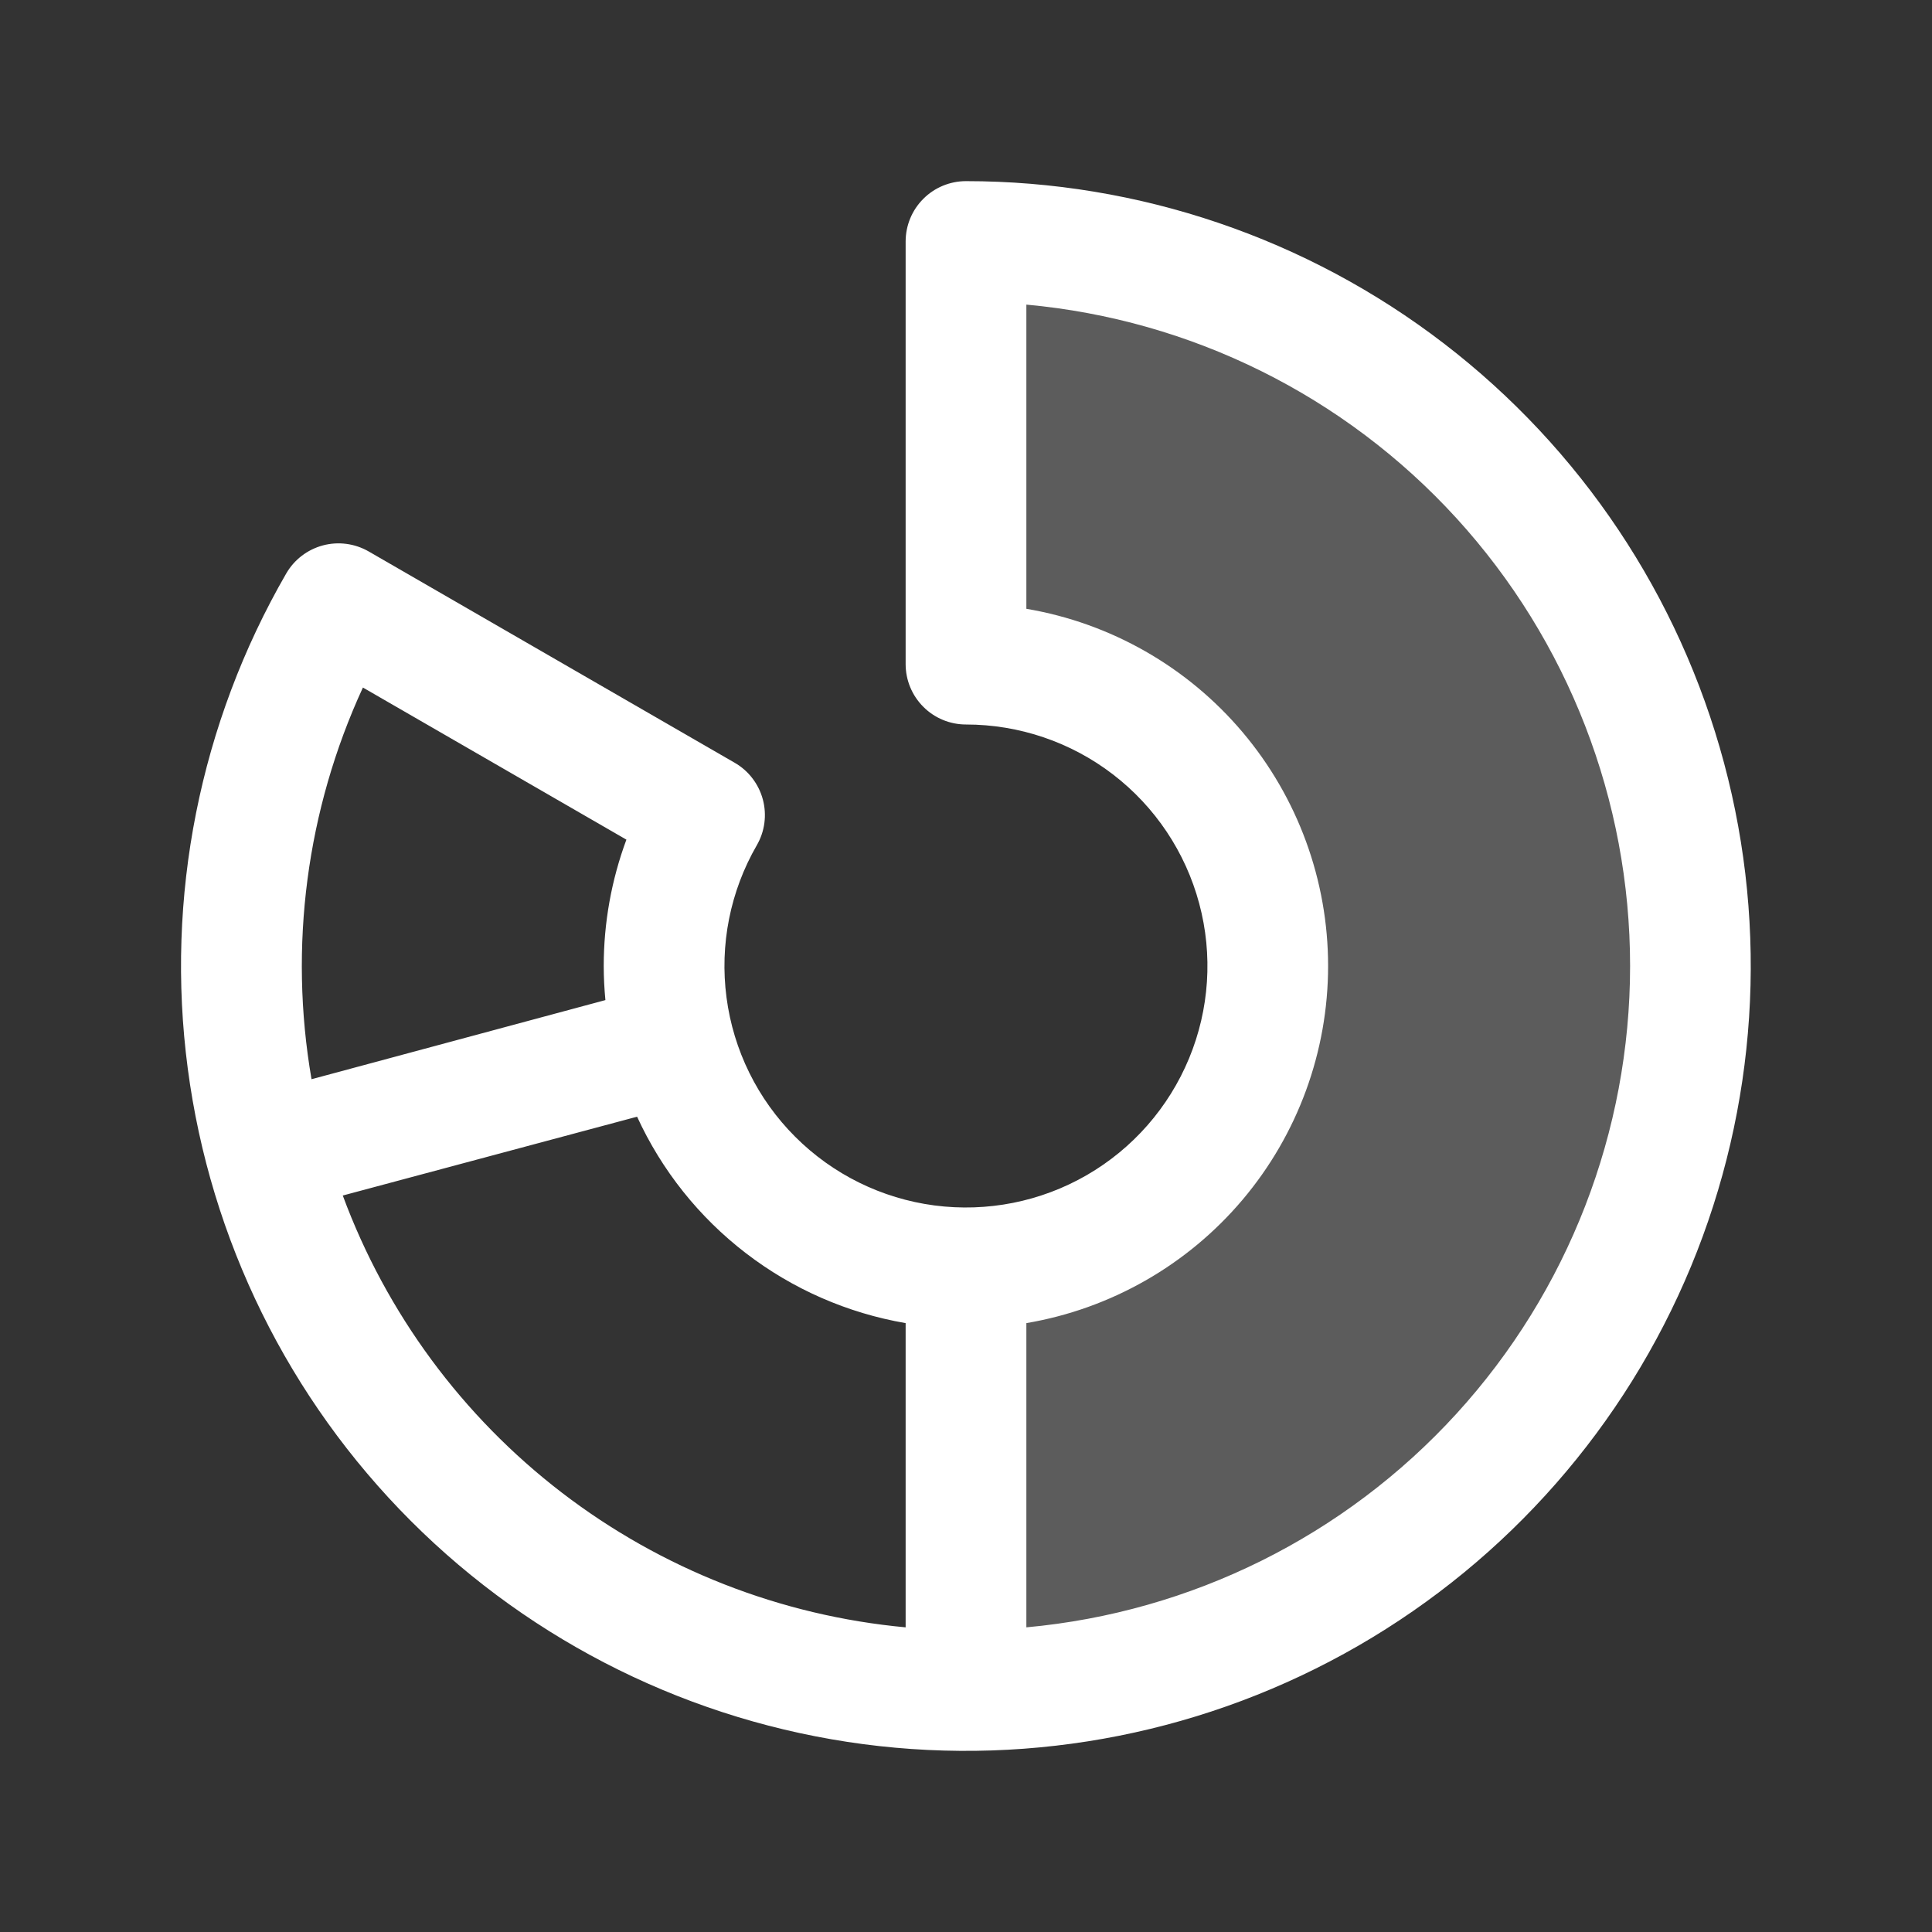 <svg width="45" height="45" viewBox="0 0 45 45" fill="none" xmlns="http://www.w3.org/2000/svg">
<rect x="0" y="0" width="45" height="45" fill="#333333" stroke="none"/>
<path opacity="0.2" d="M39.375 22.5C39.375 26.976 37.597 31.268 34.432 34.432C31.268 37.597 26.976 39.375 22.5 39.375V29.531C24.365 29.531 26.153 28.791 27.472 27.472C28.791 26.153 29.531 24.365 29.531 22.5C29.531 20.635 28.791 18.847 27.472 17.528C26.153 16.209 24.365 15.469 22.5 15.469V5.625C26.976 5.625 31.268 7.403 34.432 10.568C37.597 13.732 39.375 18.024 39.375 22.5Z" fill="white"/>
<path d="M22.5 4.219C22.127 4.219 21.769 4.367 21.506 4.631C21.242 4.894 21.094 5.252 21.094 5.625V15.469C21.094 15.842 21.242 16.199 21.506 16.463C21.769 16.727 22.127 16.875 22.5 16.875C23.738 16.875 24.942 17.284 25.924 18.038C26.906 18.792 27.612 19.849 27.932 21.045C28.253 22.241 28.169 23.509 27.695 24.653C27.221 25.797 26.383 26.753 25.311 27.372C24.238 27.991 22.992 28.238 21.764 28.077C20.536 27.915 19.396 27.353 18.521 26.477C17.645 25.602 17.083 24.462 16.922 23.234C16.76 22.006 17.008 20.76 17.627 19.688C17.72 19.527 17.78 19.351 17.804 19.168C17.828 18.985 17.816 18.799 17.768 18.62C17.72 18.442 17.637 18.274 17.525 18.128C17.413 17.981 17.272 17.858 17.112 17.766L8.587 12.844C8.427 12.752 8.25 12.692 8.067 12.668C7.884 12.644 7.698 12.656 7.519 12.704C7.341 12.752 7.174 12.834 7.027 12.947C6.881 13.059 6.758 13.199 6.666 13.359C4.653 16.845 3.847 20.896 4.373 24.886C4.898 28.876 6.725 32.581 9.57 35.426C12.416 38.272 16.121 40.099 20.11 40.625C24.1 41.15 28.152 40.344 31.637 38.333C35.122 36.321 37.846 33.215 39.387 29.497C40.927 25.779 41.197 21.657 40.156 17.77C39.115 13.883 36.821 10.448 33.628 7.998C30.436 5.548 26.524 4.219 22.5 4.219ZM8.453 16.014L14.59 19.557C14.241 20.499 14.062 21.496 14.062 22.5C14.062 22.769 14.076 23.027 14.101 23.294L7.256 25.137C6.722 22.045 7.14 18.863 8.453 16.014ZM7.984 27.846L14.839 26.01C15.412 27.26 16.282 28.351 17.372 29.188C18.461 30.026 19.739 30.585 21.094 30.818V37.904C18.182 37.634 15.407 36.546 13.087 34.767C10.768 32.987 8.998 30.588 7.984 27.846ZM23.906 37.904V30.818C25.871 30.485 27.655 29.467 28.942 27.944C30.228 26.421 30.934 24.492 30.934 22.499C30.934 20.506 30.228 18.577 28.942 17.054C27.655 15.531 25.871 14.513 23.906 14.18V7.095C27.749 7.446 31.322 9.22 33.924 12.07C36.525 14.921 37.968 18.64 37.968 22.499C37.968 26.358 36.525 30.078 33.924 32.928C31.322 35.778 27.749 37.553 23.906 37.904Z" fill="white"/>
</svg>
